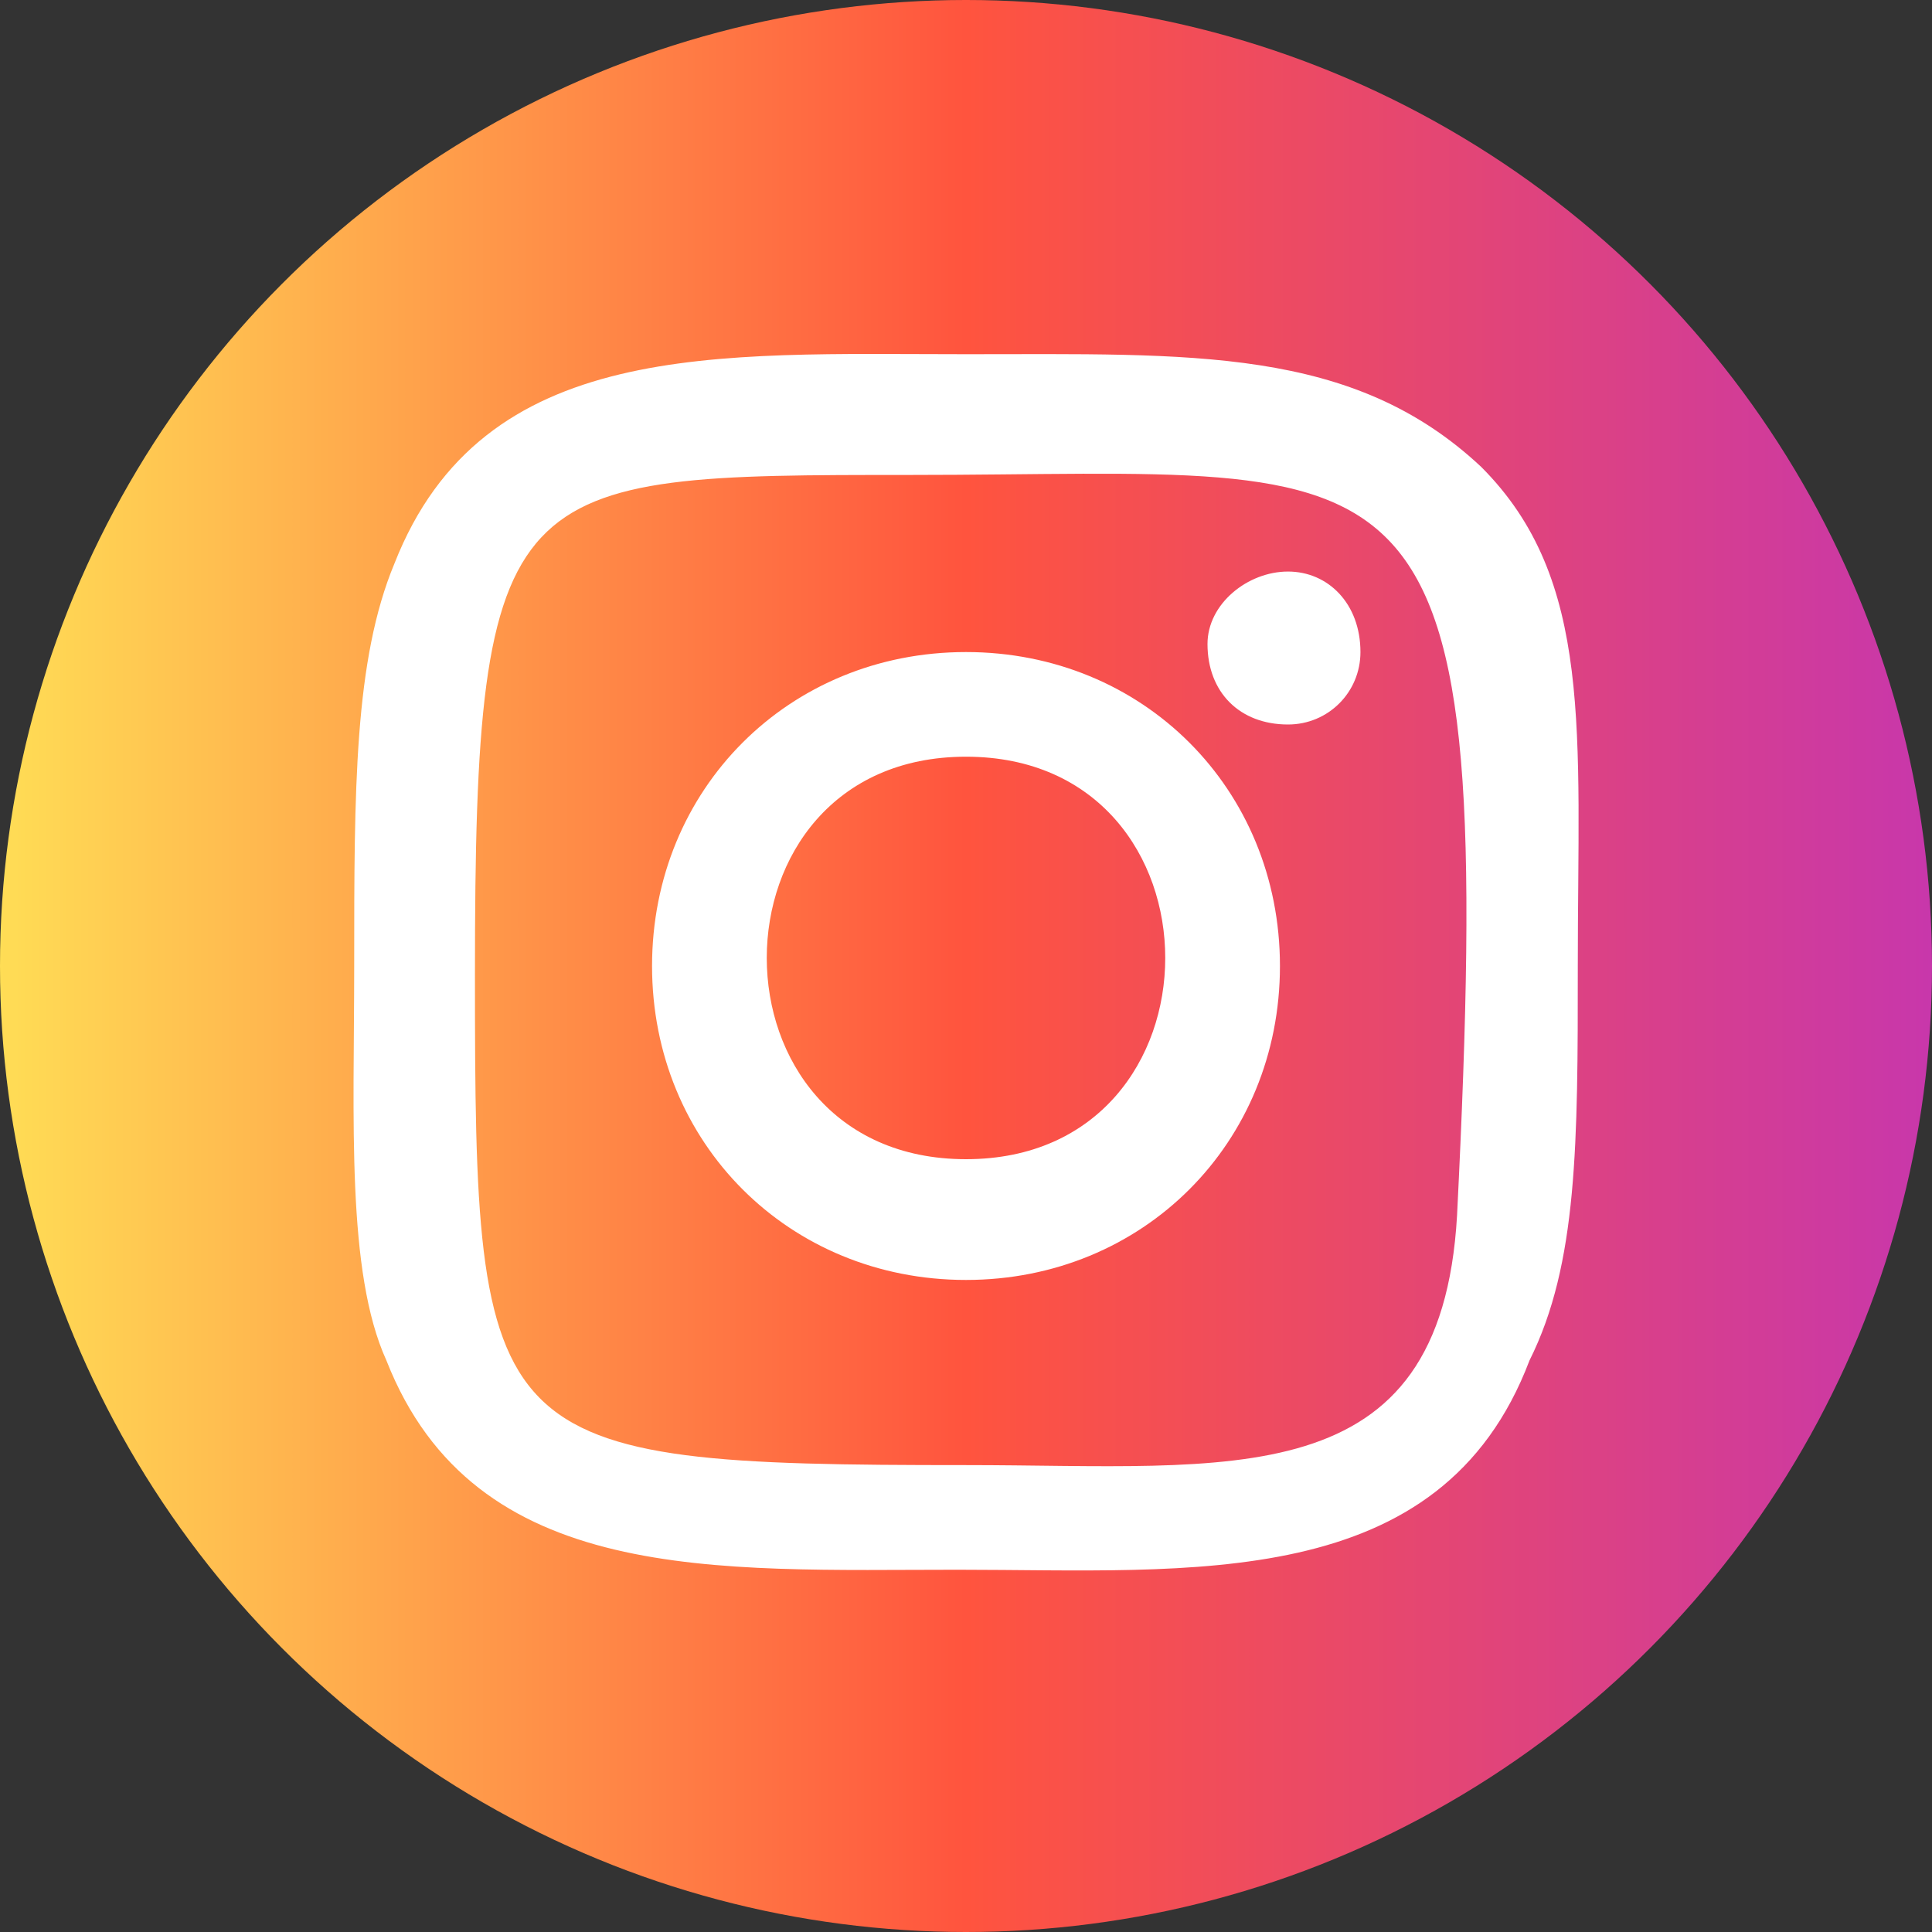 <?xml version="1.0" encoding="utf-8"?>
<!-- Generator: Adobe Illustrator 23.0.4, SVG Export Plug-In . SVG Version: 6.00 Build 0)  -->
<svg version="1.1" id="Layer_1" xmlns="http://www.w3.org/2000/svg" xmlns:xlink="http://www.w3.org/1999/xlink" x="0px" y="0px"
	 viewBox="0 0 24 24" style="enable-background:new 0 0 24 24;" xml:space="preserve">
<rect x="0" y="0" width="24" height="24" fill="#333333" stroke="none"/>
<style type="text/css">
	.st0{fill:url(#SVGID_1_);}
	.st1{fill:#FFFFFF;}
</style>
<g>
	
		<linearGradient id="SVGID_1_" gradientUnits="userSpaceOnUse" x1="0" y1="468" x2="24" y2="468" gradientTransform="matrix(1 0 0 1 0 -456)">
		<stop  offset="0" style="stop-color:#FFDD55"/>
		<stop  offset="0.5" style="stop-color:#FF543E"/>
		<stop  offset="1" style="stop-color:#C837AB"/>
	</linearGradient>
	<circle class="st0" cx="12" cy="12" r="12"/>
	<path class="st1" d="M12,4.4c-3.1,0-6-0.2-7.1,2.6C4.4,8.2,4.4,9.8,4.4,12c0,1.9-0.1,3.8,0.4,4.9c1.1,2.8,4.1,2.6,7.1,2.6
		c2.9,0,6,0.3,7.1-2.6c0.6-1.2,0.6-2.7,0.6-4.9c0-2.9,0.2-4.8-1.2-6.2C16.8,4.3,14.8,4.4,12,4.4L12,4.4z M11.3,5.9
		c6.4,0,7.3-0.8,6.8,9.2c-0.2,3.5-2.8,3.1-6.1,3.1c-6,0-6.1-0.2-6.1-6.1C5.9,5.9,6.3,5.9,11.3,5.9L11.3,5.9z M16,7.1
		C15.5,7.1,15,7.5,15,8C15,8.6,15.4,9,16,9c0.5,0,0.9-0.4,0.9-0.9C16.9,7.5,16.5,7.1,16,7.1z M12,8.1c-2.2,0-3.9,1.7-3.9,3.9
		s1.7,3.9,3.9,3.9s3.9-1.7,3.9-3.9S14.2,8.1,12,8.1L12,8.1z M12,9.4c3.3,0,3.3,5,0,5S8.7,9.4,12,9.4z"/>
</g>
</svg>
